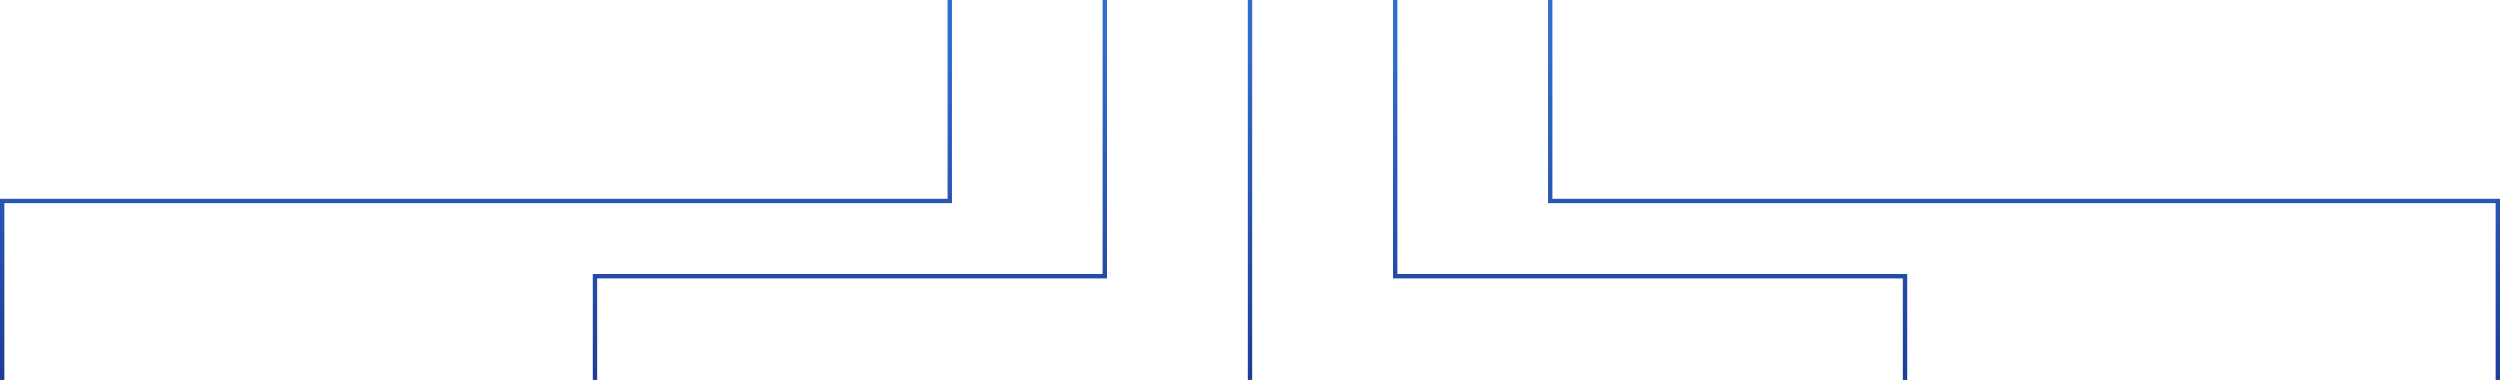 <svg width="1145" height="174" viewBox="0 0 1145 174" fill="none" xmlns="http://www.w3.org/2000/svg">
<path d="M1 174V92.04L435 92.041V0" stroke="url(#paint0_linear_57_678)" stroke-width="2"/>
<path d="M1144 174V92.04L710 92.041V0" stroke="url(#paint1_linear_57_678)" stroke-width="2"/>
<path d="M272.5 174V126.5L506 126.501V0M506 126.501L272.5 126.5" stroke="url(#paint2_linear_57_678)" stroke-width="2"/>
<path d="M872.5 174V126.5L639 126.501V0M639 126.501L872.5 126.5" stroke="url(#paint3_linear_57_678)" stroke-width="2"/>
<path d="M572.5 174.001V126.501V0" stroke="url(#paint4_linear_57_678)" stroke-width="2"/>
<defs>
<linearGradient id="paint0_linear_57_678" x1="132.371" y1="16.92" x2="132.371" y2="255.574" gradientUnits="userSpaceOnUse">
<stop stop-color="#306ECB"/>
<stop offset="1" stop-color="#14237D"/>
</linearGradient>
<linearGradient id="paint1_linear_57_678" x1="1012.63" y1="16.92" x2="1012.63" y2="255.574" gradientUnits="userSpaceOnUse">
<stop stop-color="#306ECB"/>
<stop offset="1" stop-color="#14237D"/>
</linearGradient>
<linearGradient id="paint2_linear_57_678" x1="235.371" y1="16.92" x2="235.371" y2="255.574" gradientUnits="userSpaceOnUse">
<stop stop-color="#306ECB"/>
<stop offset="1" stop-color="#14237D"/>
</linearGradient>
<linearGradient id="paint3_linear_57_678" x1="909.629" y1="16.92" x2="909.629" y2="255.574" gradientUnits="userSpaceOnUse">
<stop stop-color="#306ECB"/>
<stop offset="1" stop-color="#14237D"/>
</linearGradient>
<linearGradient id="paint4_linear_57_678" x1="301.871" y1="16.92" x2="301.871" y2="255.574" gradientUnits="userSpaceOnUse">
<stop stop-color="#306ECB"/>
<stop offset="1" stop-color="#14237D"/>
</linearGradient>
</defs>
</svg>

